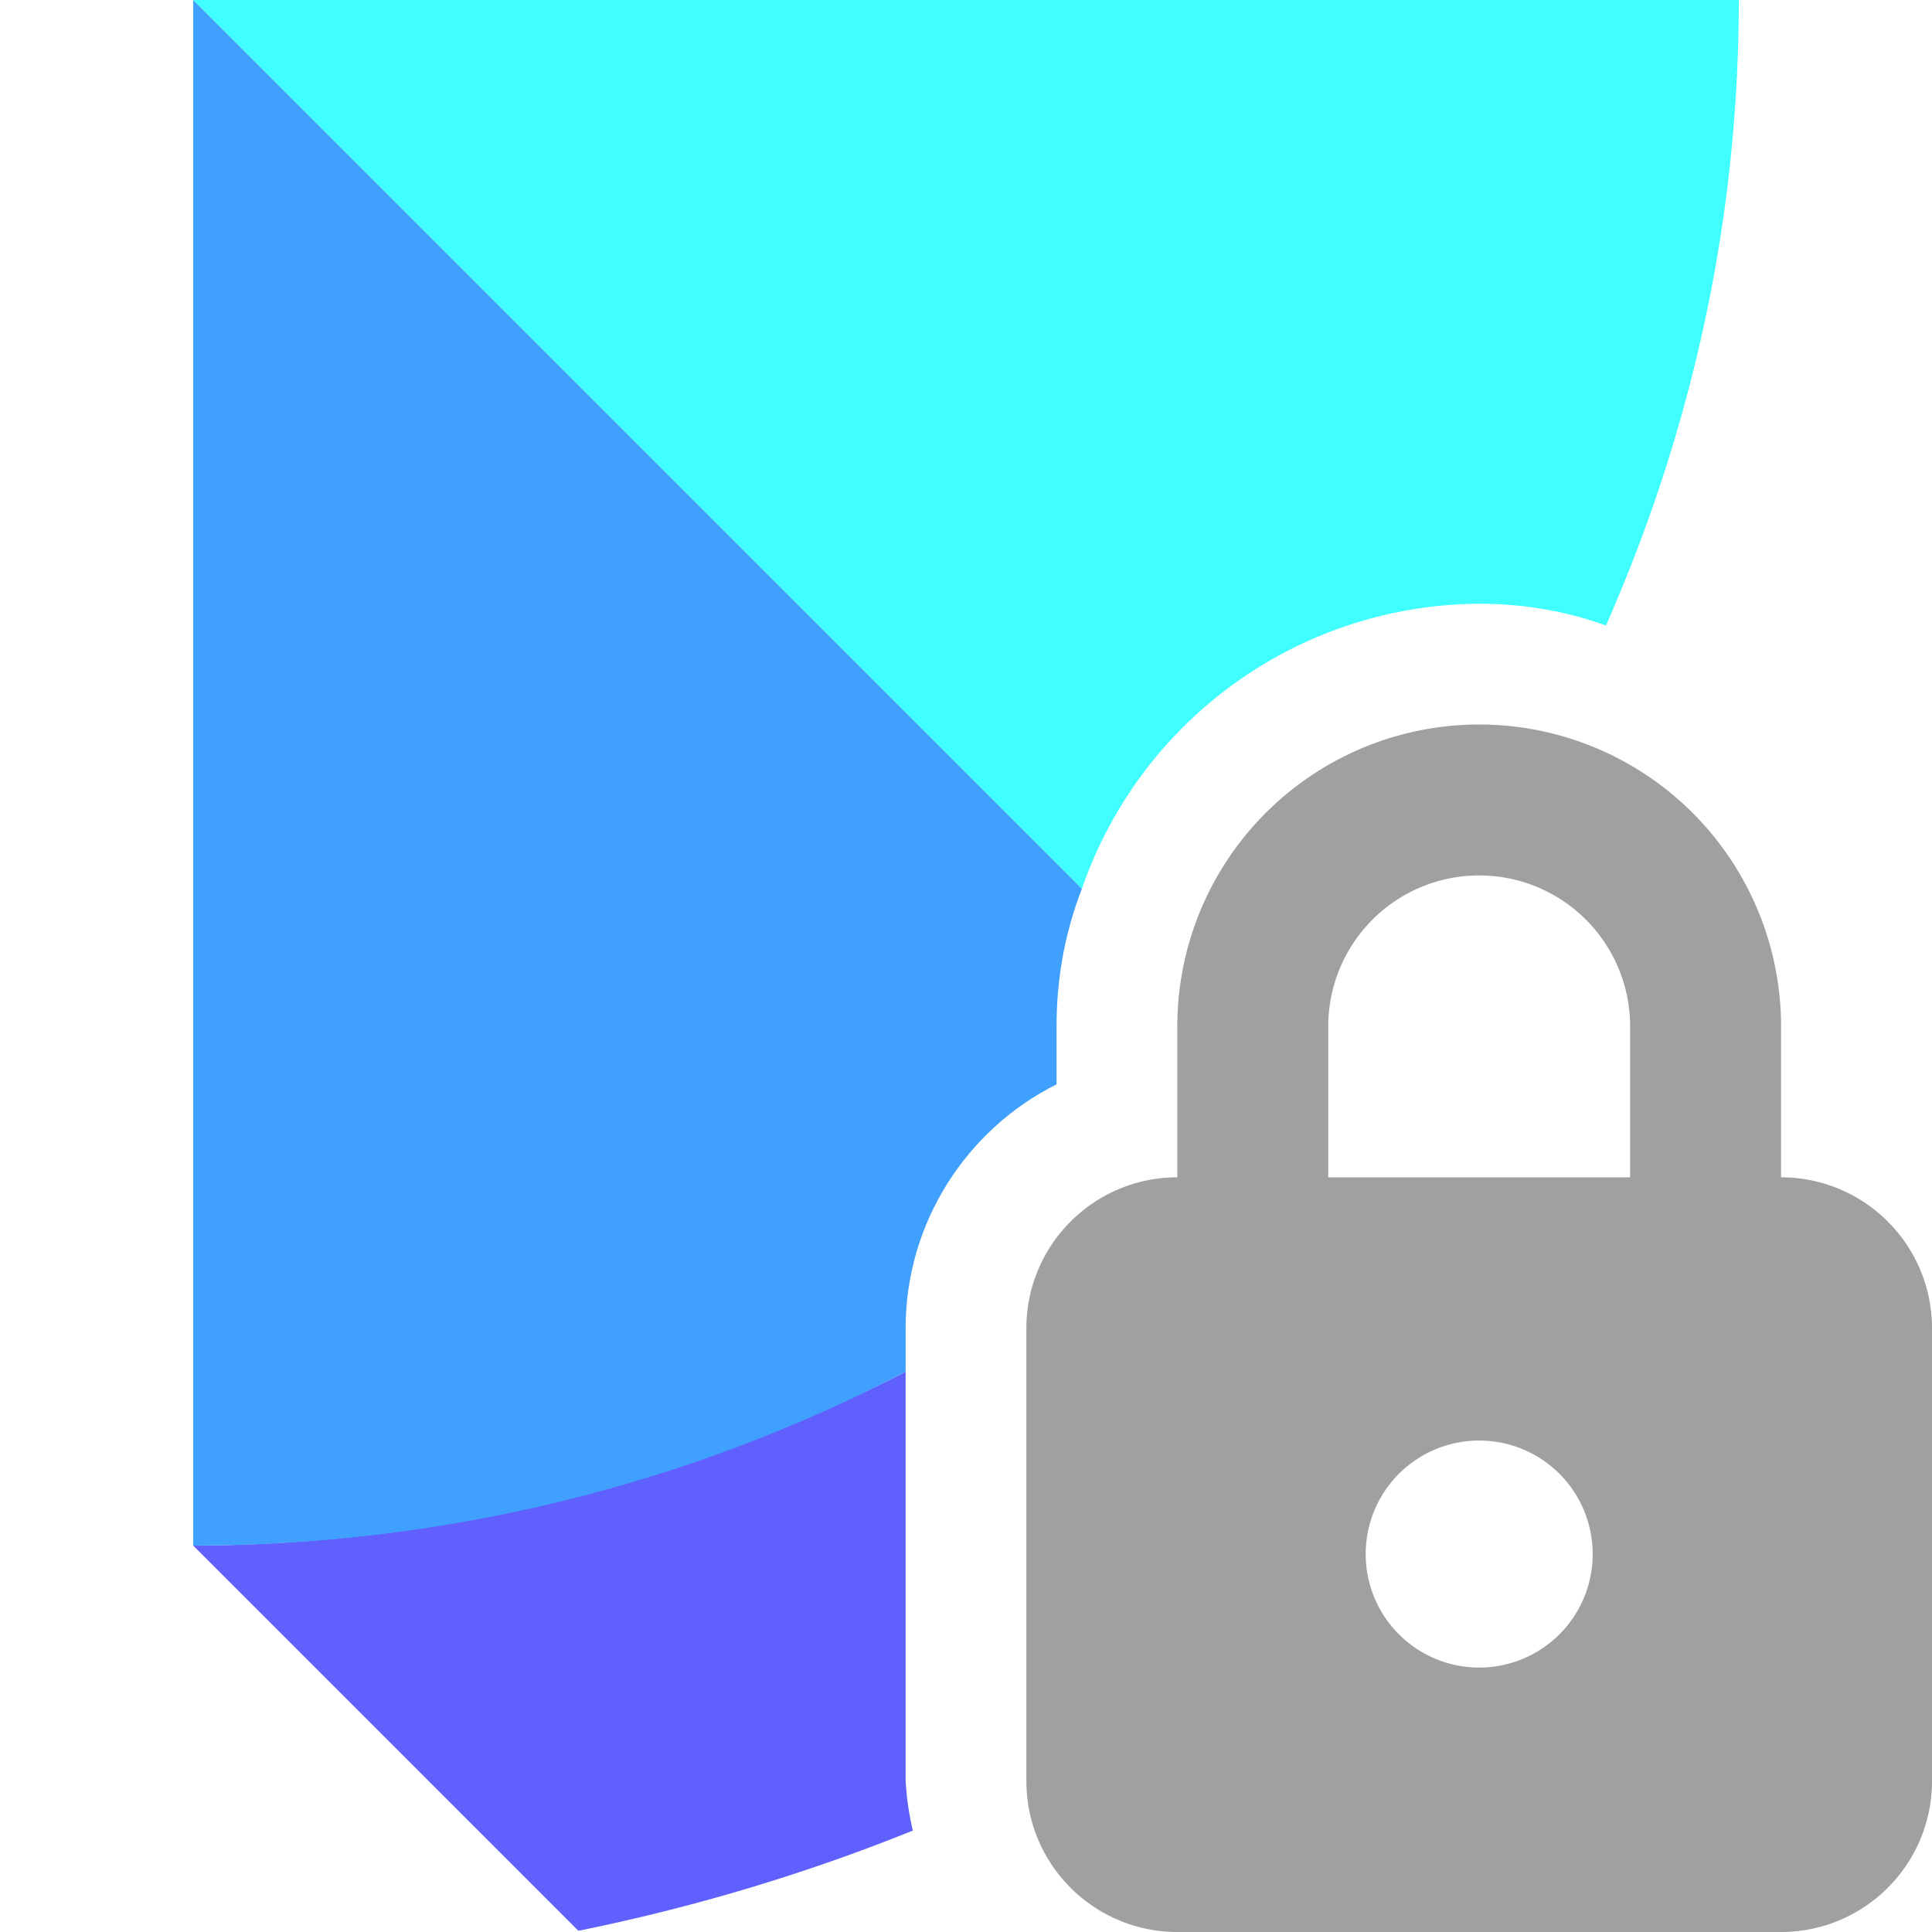 <svg xmlns="http://www.w3.org/2000/svg" viewBox="0 0 16 16"><path fill="#6060ff" d="M7.5 14.75v-3.39a13 13 0 0 1-5.9 1.44l.49.49 2.7 2.7q1.43-.29 2.77-.83-.05-.21-.06-.42Z"/><path fill="#40a0ff" d="M7.5 11c0-.88.51-1.65 1.25-2.02V8.5q0-.6.21-1.14L1.6 0v12.8c2.07 0 4.1-.5 5.9-1.44z"/><path fill="#40ffff" d="M12.25 5q.55 0 1.05.18C14 3.59 14.4 1.85 14.4 0H1.6l7.36 7.36A3.5 3.5 0 0 1 12.25 5"/><path fill="#a0a0a0" d="M14.75 9.75V8.5a2.5 2.5 0 0 0-5 0v1.25c-.69 0-1.25.56-1.25 1.25v3.75c0 .69.56 1.25 1.25 1.25h5c.69 0 1.25-.56 1.25-1.25V11c0-.69-.56-1.25-1.25-1.25m-2.5 4.06a.94.94 0 1 1 0-1.88.94.94 0 0 1 0 1.88m1.25-4.06H11V8.5a1.25 1.25 0 0 1 2.5 0z"/></svg>